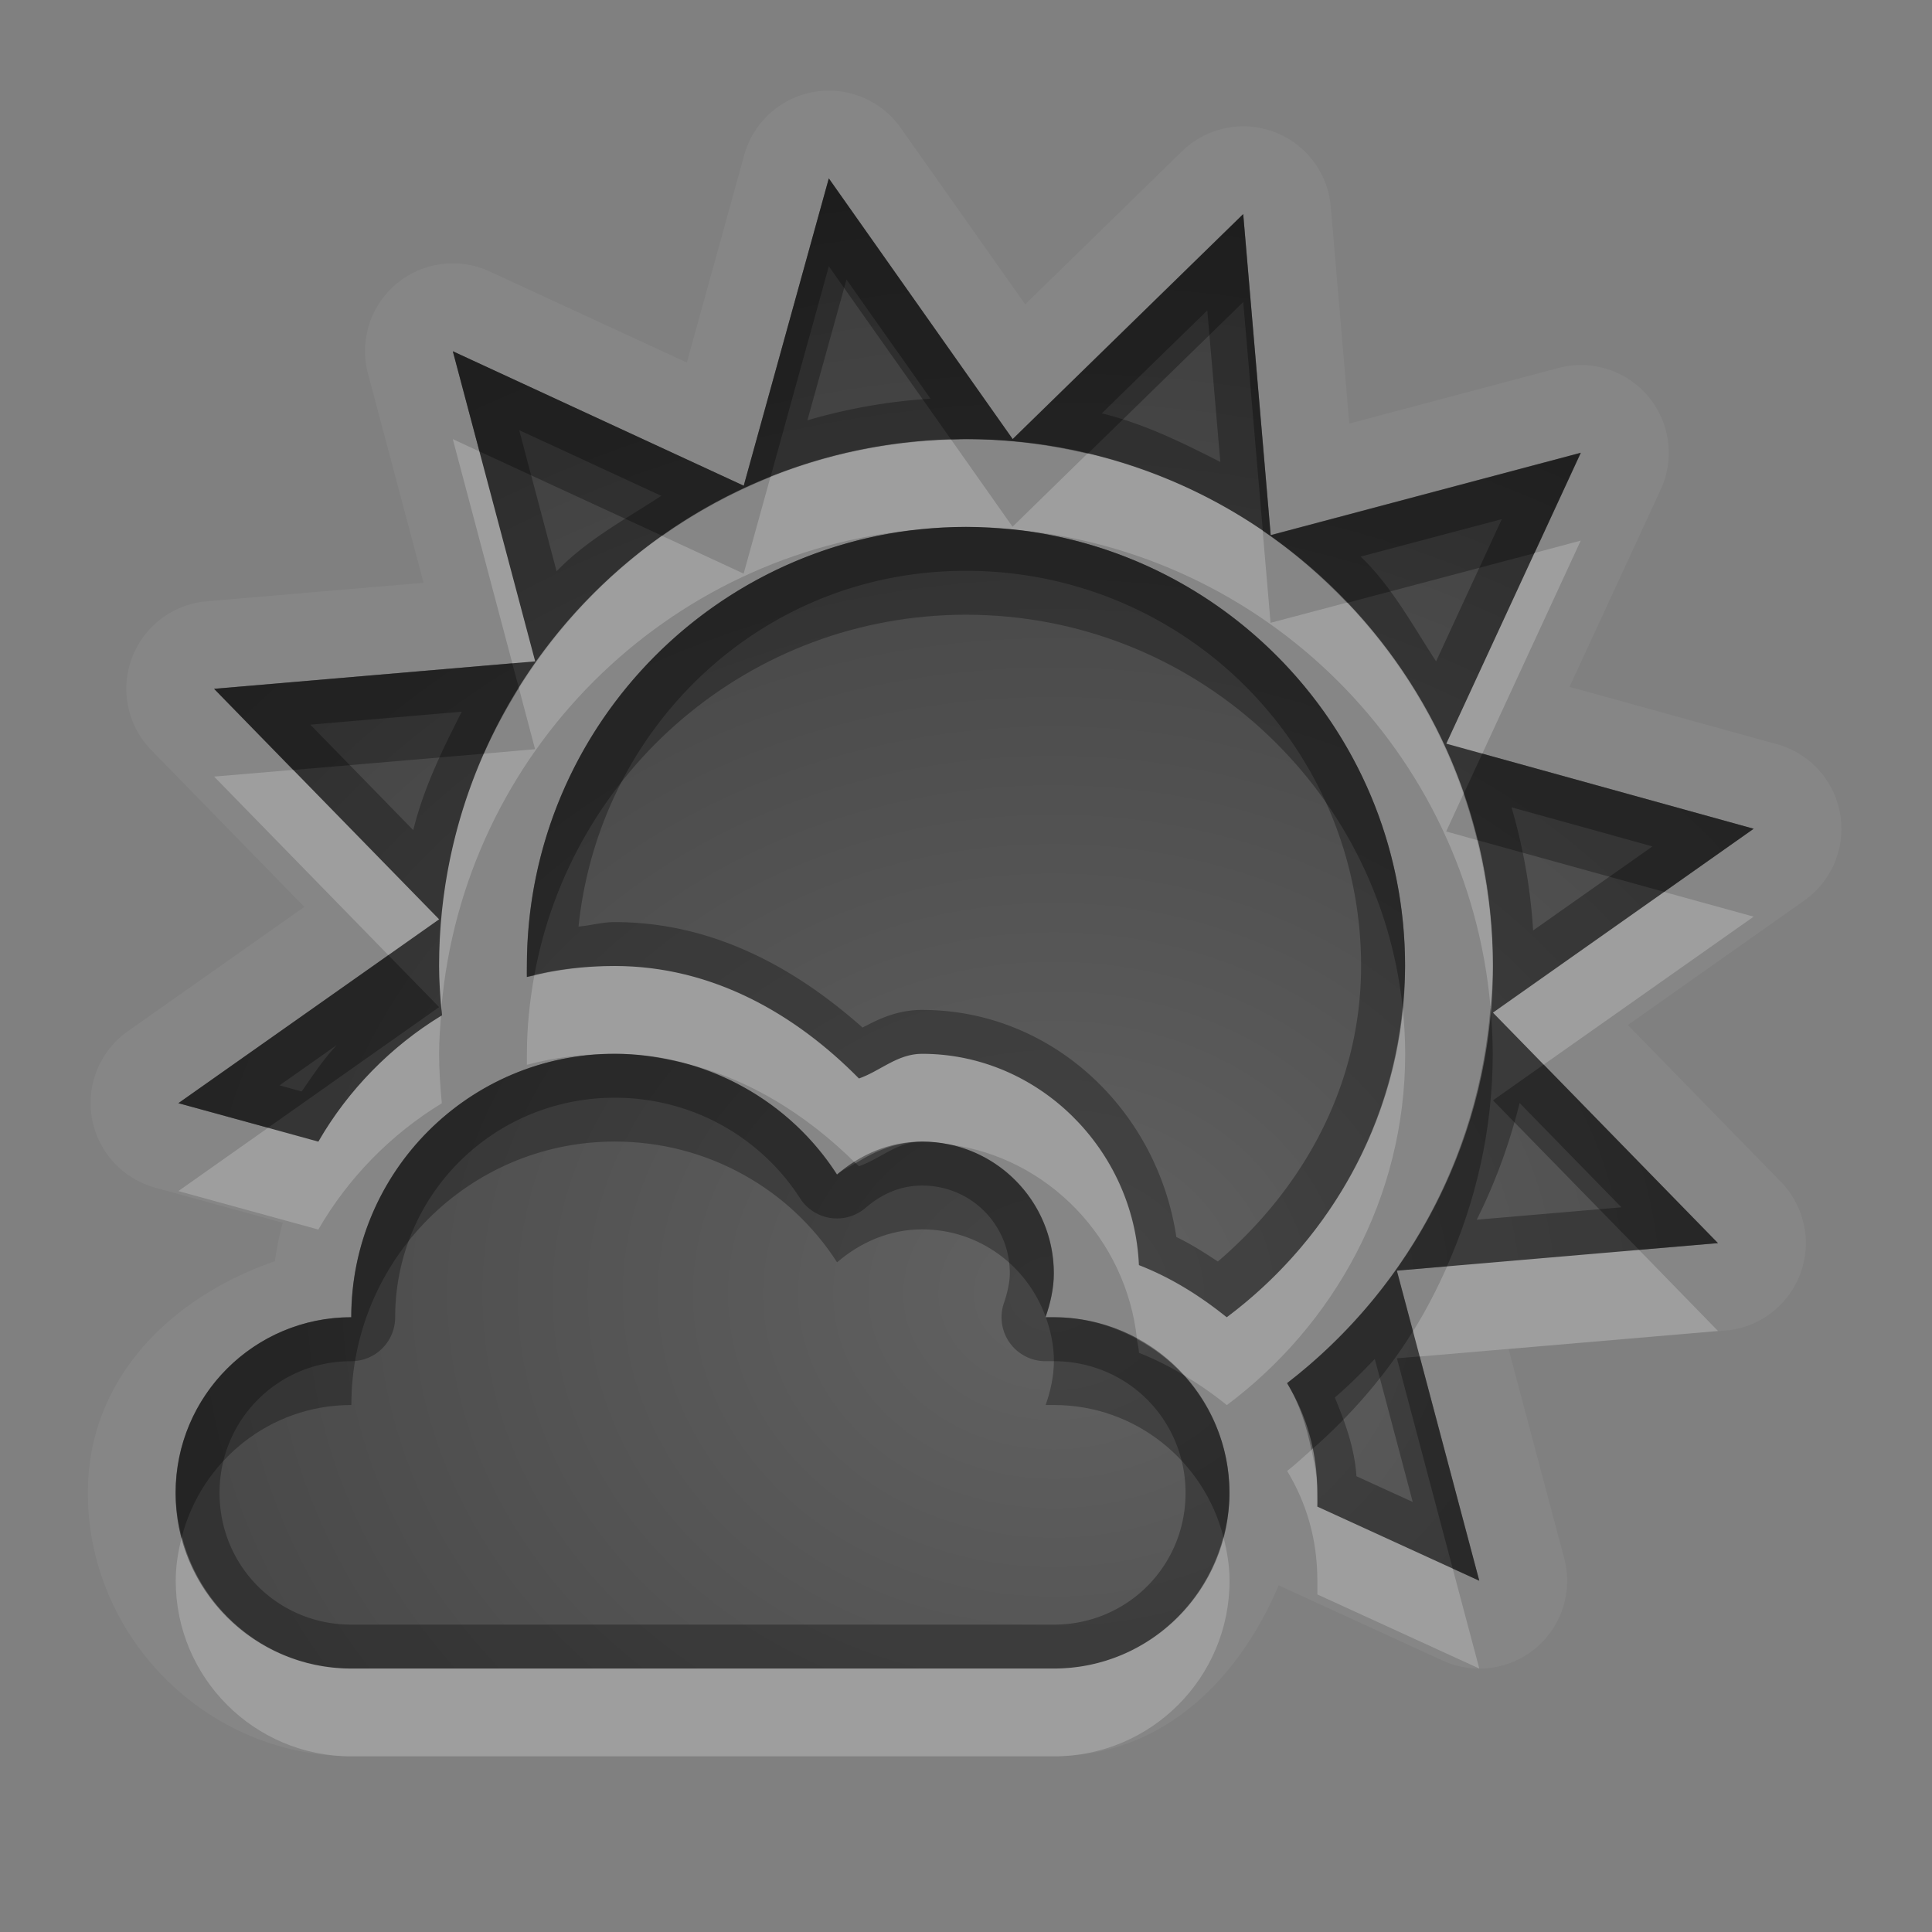 <?xml version="1.0" encoding="UTF-8"?>
<svg id="svg30" width="22" height="22" version="1.1" xmlns="http://www.w3.org/2000/svg" xmlns:cc="http://creativecommons.org/ns#" xmlns:dc="http://purl.org/dc/elements/1.1/" xmlns:rdf="http://www.w3.org/1999/02/22-rdf-syntax-ns#">
 <rect width="100%" height="100%" fill="#808080" stroke="none"/>
 <defs id="defs7">
  <radialGradient id="gr0" cx="12" cy="13" r="16" gradientTransform="matrix(1 0 0 .838 0 3.838)" gradientUnits="userSpaceOnUse">
   <stop id="stop2" stop-opacity=".235" offset="0"/>
   <stop id="stop4" stop-opacity=".549" offset="1"/>
  </radialGradient>
 </defs>
 <path id="path9" d="m9.395 1.033a1 1 0 0 0-0.92 0.73l-0.654 2.365-2.244-1.037a1 1 0 0 0-1.387 1.164l0.633 2.381-2.471 0.211a1 1 0 0 0-0.629 1.695l1.742 1.785-2.01 1.416a1 1 0 0 0 0.311 1.781l1.453 0.4c-0.041 0.142-0.065 0.289-0.09 0.438-1.176 0.407-2.129 1.33-2.129 2.637 0 1.645 1.355 3 3 3h8c1.236 0 2.104-0.869 2.561-1.947a1 1 0 0 0 0.024 0.012l1.844 0.846a1 1 0 0 0 1.383-1.166l-0.633-2.381 2.469-0.211a1 1 0 0 0 0.631-1.695l-1.742-1.785 2.01-1.418a1 1 0 0 0-0.309-1.779l-2.365-0.654 1.037-2.244a1 1 0 0 0-1.164-1.387l-2.381 0.633-0.211-2.471a1 1 0 0 0-1.695-0.629l-1.785 1.742-1.418-2.01a1 1 0 0 0-0.859-0.422zm0.043 0.998 2.094 2.969 2.625-2.562 0.313 3.656 3.531-0.938-1.531 3.312 3.5 0.969-2.969 2.094 2.562 2.625-3.656 0.313 0.938 3.531-1.844-0.844v-0.156c0-0.473-0.124-0.885-0.344-1.25 1.423-1.097 2.344-2.815 2.344-4.75 0-3.314-2.686-6-6-6-3.314 0-6 2.686-6 6 0 0.186 0.015 0.381 0.031 0.562-0.577 0.35-1.067 0.849-1.406 1.438l-1.594-0.438 2.969-2.094-2.562-2.625 3.656-0.312-0.938-3.531 3.312 1.531 0.969-3.5zm1.562 3.969c2.761 0 5 2.239 5 5 0 1.64-0.812 3.088-2.031 4-0.3-0.242-0.631-0.45-1-0.594-0.056-1.314-1.142-2.406-2.469-2.406-0.282 0-0.472 0.194-0.719 0.281-0.728-0.738-1.673-1.281-2.781-1.281-0.346 0-0.682 0.039-1 0.125-1e-3 -0.043 0-0.082 0-0.125 0-2.761 2.239-5 5-5zm-4 6c1.06 0 1.998 0.545 2.531 1.375 0.263-0.226 0.595-0.375 0.969-0.375 0.828 0 1.5 0.672 1.5 1.5 0 0.173-0.04 0.346-0.094 0.5h0.094c1.105 0 2 0.895 2 2s-0.895 2-2 2h-8c-1.105 0-2-0.895-2-2s0.895-2 2-2c0-1.657 1.343-3 3-3z" fill="#fff" opacity=".05"/>
 <path id="base" d="m9.438 2.031-0.969 3.5-3.313-1.531 0.938 3.531-3.656 0.313 2.562 2.625-2.969 2.093 1.594 0.438c0.339-0.589 0.83-1.088 1.406-1.438-0.017-0.182-0.031-0.376-0.031-0.562 0-3.314 2.686-6 6-6 3.314 0 6 2.686 6 6 0 1.935-0.921 3.653-2.344 4.75 0.22 0.365 0.344 0.777 0.344 1.25 0 0.053 3e-3 0.104 0 0.156l1.844 0.844-0.938-3.531 3.656-0.313-2.562-2.625 2.969-2.094-3.5-0.969 1.531-3.313-3.531 0.938-0.313-3.656-2.625 2.562-2.094-2.969zm1.562 3.969c-2.761 0-5 2.239-5 5 0 0.043-0.001 0.082 0 0.125 0.318-0.086 0.654-0.125 1-0.125 1.108 0 2.053 0.543 2.781 1.281 0.247-0.087 0.437-0.281 0.719-0.281 1.327 0 2.413 1.092 2.469 2.406 0.369 0.144 0.7 0.352 1 0.594 1.219-0.912 2.031-2.36 2.031-4 0-2.761-2.239-5-5-5zm-4 6c-1.657 0-3 1.343-3 3-1.105 0-2 0.895-2 2s0.895 2 2 2h8c1.105 0 2-0.895 2-2s-0.895-2-2-2h-0.094c0.054-0.154 0.094-0.327 0.094-0.5 0-0.828-0.672-1.5-1.5-1.5-0.374 0-0.706 0.149-0.969 0.375-0.533-0.83-1.471-1.375-2.531-1.375z" fill="url(#gr0)"/>
 <path id="path15" d="m9.438 2.031-0.969 3.5-3.312-1.531 0.938 3.531-3.656 0.312 2.562 2.625-2.969 2.094 1.594 0.438c0.339-0.589 0.83-1.087 1.406-1.438-0.017-0.182-0.031-0.377-0.031-0.562 0-3.314 2.686-6 6-6 3.314 0 6 2.686 6 6 0 1.935-0.921 3.653-2.344 4.75 0.22 0.365 0.344 0.777 0.344 1.25v0.156l1.844 0.844-0.938-3.531 3.656-0.313-2.562-2.625 2.969-2.094-3.5-0.969 1.531-3.312-3.531 0.938-0.313-3.656-2.625 2.562-2.094-2.969zm0.201 1.152 0.957 1.357c-0.485 0.03-0.952 0.115-1.402 0.246l0.445-1.603zm4.109 0.352 0.148 1.725c-0.435-0.221-0.866-0.434-1.35-0.553l1.201-1.172zm-7.836 1.363 1.619 0.748c-0.415 0.27-0.851 0.504-1.193 0.859l-0.426-1.607zm11.189 1.014-0.748 1.619c-0.27-0.415-0.504-0.851-0.859-1.193l1.607-0.426zm-6.102 0.088c-2.761 0-5 2.239-5 5 0 0.043-1e-3 0.082 0 0.125 0.318-0.086 0.654-0.125 1-0.125 1.108 0 2.053 0.543 2.781 1.281 0.247-0.087 0.437-0.281 0.719-0.281 1.327 0 2.413 1.092 2.469 2.406 0.369 0.144 0.7 0.352 1 0.594 1.219-0.912 2.031-2.36 2.031-4 0-2.761-2.239-5-5-5zm0 0.5c2.491 0 4.5 2.009 4.5 4.5 0 1.364-0.666 2.539-1.631 3.365-0.152-0.1-0.304-0.198-0.473-0.279-0.213-1.433-1.403-2.586-2.897-2.586-0.256 0-0.463 0.091-0.604 0.164-0.036 0.019-0.043 0.021-0.072 0.037-0.759-0.673-1.696-1.201-2.824-1.201-0.139 0-0.272 0.039-0.41 0.051 0.235-2.268 2.078-4.051 4.41-4.051zm-5.74 1.603c-0.221 0.435-0.434 0.866-0.553 1.35l-1.172-1.201 1.725-0.148zm11.953 1.09 1.605 0.445-1.359 0.957c-0.03-0.485-0.115-0.952-0.246-1.402zm-13.377 2.707c-0.152 0.161-0.273 0.347-0.4 0.529l-0.252-0.07 0.652-0.459zm3.164 0.1c-1.657 0-3 1.343-3 3-1.105 0-2 0.895-2 2s0.895 2 2 2h8c1.105 0 2-0.895 2-2s-0.895-2-2-2h-0.094c0.054-0.154 0.094-0.327 0.094-0.5 0-0.828-0.672-1.5-1.5-1.5-0.374 0-0.706 0.149-0.969 0.375-0.533-0.83-1.471-1.375-2.531-1.375zm0 0.5c0.889 0 1.668 0.455 2.111 1.145a0.5 0.5 0 0 0 0.746 0.109c0.187-0.161 0.401-0.254 0.643-0.254 0.557 0 1 0.443 1 1 0 0.096-0.026 0.218-0.066 0.334a0.5 0.5 0 0 0 0.473 0.666h0.094c0.835 0 1.5 0.665 1.5 1.5s-0.665 1.5-1.5 1.5h-8c-0.835 0-1.5-0.665-1.5-1.5s0.665-1.5 1.5-1.5a0.5 0.5 0 0 0 0.5-0.5c0-1.387 1.113-2.5 2.5-2.5zm10.305 0.06 1.16 1.188-1.648 0.141c0.209-0.419 0.373-0.864 0.488-1.328zm-1.649 2.914 0.432 1.629-0.641-0.293c-0.022-0.325-0.129-0.613-0.246-0.896 0.16-0.137 0.309-0.287 0.455-0.44z" opacity=".3"/>
 <path id="path20" d="m5.156 5 0.678 2.553 0.26-0.021-0.635-2.391-0.303-0.141zm5.676 0.008c-0.726 0.02-1.419 0.168-2.059 0.424l-0.305 1.1-0.928-0.43c-0.654 0.463-1.206 1.053-1.631 1.734l0.184 0.695-0.582 0.051c-0.327 0.74-0.512 1.557-0.512 2.418 0 0.158 0.014 0.321 0.027 0.478 0.25-2.898 2.557-5.203 5.455-5.451 0.17-0.017 0.343-0.027 0.518-0.027 0.175 0 0.347 0.013 0.518 0.027 2.892 0.248 5.196 2.543 5.455 5.432 0.012-0.152 0.027-0.304 0.027-0.459 0-0.495-0.067-0.973-0.18-1.434l-0.351-0.098 0.197-0.428c-0.284-0.822-0.74-1.562-1.328-2.178l-0.869 0.23-0.09-1.051c-0.596-0.407-1.271-0.706-1.994-0.877l-0.854 0.834-0.699-0.992zm7.168 1.148-0.527 0.141-1.004 2.172 0.41 0.113 1.121-2.426zm-14.662 2.611-0.9 0.076 1.984 2.033 0.578-0.408-1.662-1.701zm15.613 1.389-1.951 1.375 0.578 0.592 2.391-1.685-1.018-0.281zm-11.951 0.844c-0.316 0-0.623 0.038-0.916 0.109-0.052 0.289-0.084 0.586-0.084 0.891 0 0.043-1e-3 0.082 0 0.125 0.318-0.086 0.654-0.125 1-0.125 0.237 0 0.466 0.03 0.688 0.082 0.795 0.167 1.49 0.603 2.055 1.164 0.224-0.141 0.473-0.246 0.758-0.246 0.103 0 0.205 0.011 0.303 0.031 1.131 0.146 2.02 1.077 2.143 2.217 0.198 0.107 0.375 0.242 0.525 0.406 0.175 0.104 0.341 0.219 0.498 0.346 1.219-0.912 2.031-2.36 2.031-4 0-0.18-0.011-0.358-0.029-0.533-0.138 1.446-0.9 2.709-2.002 3.533-0.3-0.242-0.631-0.45-1-0.594-0.056-1.314-1.142-2.406-2.469-2.406-0.282 0-0.472 0.194-0.719 0.281-0.728-0.738-1.673-1.281-2.781-1.281zm-1.978 0.568c-0.572 0.35-1.06 0.846-1.397 1.432l-0.572-0.158-1.022 0.721 1.594 0.438c0.339-0.589 0.83-1.087 1.406-1.438-0.017-0.182-0.031-0.377-0.031-0.562 0-0.146 0.011-0.288 0.021-0.432zm13.641 2.664-2.184 0.188c-0.114 0.256-0.241 0.504-0.389 0.74l0.076 0.287 3.397-0.291-0.9-0.924zm-6.756 0.764c-4e-4 0.001 5e-4 0.003 0 0.004h2e-3c-5e-4 -0.001-0.002-0.003-2e-3 -0.004zm3.027 1.514c-0.092 0.08-0.18 0.165-0.277 0.24 0.22 0.365 0.344 0.777 0.344 1.25v0.156l1.844 0.844-0.303-1.139-1.541-0.705v-0.156c0-0.174-0.034-0.332-0.066-0.49zm-12.863 0.99c-0.042 0.161-0.07 0.326-0.07 0.5 0 1.105 0.895 2 2 2h8c1.105 0 2-0.895 2-2 0-0.174-0.029-0.339-0.07-0.5-0.223 0.861-0.999 1.5-1.93 1.5h-8c-0.931 0-1.707-0.639-1.93-1.5z" fill="#fff" opacity=".2"/>
 <path id="path25" d="m9.438 2.031-0.969 3.5-3.312-1.531 0.303 1.141 2.082 0.961c0.381-0.269 0.794-0.494 1.232-0.67l0.664-2.4 1.395 1.977c0.056-0.002 0.111-0.008 0.168-0.008 0.477 0 0.94 0.061 1.385 0.166l1.771-1.728 0.223 2.606c0.349 0.238 0.668 0.515 0.959 0.82l2.135-0.566 0.527-1.141-3.531 0.938-0.313-3.656-2.625 2.562-2.094-2.969zm1.562 3.969c-0.175 0-0.347 0.01-0.518 0.027-2.518 0.259-4.482 2.386-4.482 4.973 0 0.043-1e-3 0.082 0 0.125 0.027-0.007 0.057-9e-3 0.084-0.016 0.421-2.336 2.459-4.109 4.916-4.109 2.581 0 4.705 1.956 4.971 4.467 0.015-0.154 0.029-0.309 0.029-0.467 0-2.587-1.964-4.714-4.482-4.973-0.171-0.015-0.343-0.027-0.518-0.027zm-5.166 1.553-3.397 0.291 0.9 0.924 2.174-0.186c0.114-0.259 0.25-0.507 0.398-0.746l-0.076-0.283zm11.045 1.029-0.213 0.459c0.059 0.172 0.111 0.347 0.154 0.525l2.131 0.59 1.018-0.719-3.09-0.855zm-12.457 2.295-2.391 1.685 1.022 0.279 1.947-1.373-0.578-0.592zm12.551 0.582c-0.134 1.745-1.008 3.282-2.317 4.291 0.139 0.231 0.222 0.488 0.277 0.76 0.448-0.391 0.84-0.843 1.156-1.35l-0.184-0.691 0.572-0.049c0.329-0.741 0.521-1.557 0.521-2.42 0-0.183-0.011-0.362-0.027-0.541zm-11.945 0.019c-0.003 0.03-0.004 0.06-0.006 0.09 0.003-2e-3 0.007-0.004 0.01-0.006-0.002-0.027-0.002-0.056-0.004-0.084zm1.973 0.521c-1.657 0-3 1.343-3 3-1.105 0-2 0.895-2 2 0 0.174 0.029 0.339 0.07 0.5 0.223-0.861 0.999-1.5 1.93-1.5 0-1.657 1.343-3 3-3 1.06 0 1.998 0.545 2.531 1.375 0.263-0.226 0.595-0.375 0.969-0.375 0.65 0 1.198 0.417 1.406 0.996 0.053-0.153 0.094-0.324 0.094-0.496 0-0.725-0.514-1.329-1.197-1.469-0.098-0.02-0.199-0.031-0.303-0.031-0.282 0-0.472 0.194-0.719 0.281-0.012-0.012-0.027-0.023-0.039-0.035-0.07 0.044-0.148 0.075-0.211 0.129-0.414-0.645-1.074-1.114-1.844-1.293-0.223-0.047-0.449-0.082-0.688-0.082zm10.578 0.123-0.578 0.408 1.662 1.701 0.9-0.076-1.984-2.033zm-5.67 2.877c0.056 0.157 0.092 0.324 0.092 0.5 0 0.173-0.04 0.346-0.094 0.5h0.094c0.931 0 1.707 0.639 1.93 1.5 0.042-0.161 0.07-0.326 0.07-0.5 0-0.52-0.204-0.99-0.529-1.346-0.16-0.095-0.326-0.179-0.502-0.248-0.002-0.054-0.018-0.105-0.024-0.158-0.283-0.153-0.601-0.248-0.945-0.248h-0.092zm4.258 0.447-0.26 0.021 0.635 2.393 0.303 0.139-0.678-2.553z" opacity=".3"/>
</svg>
